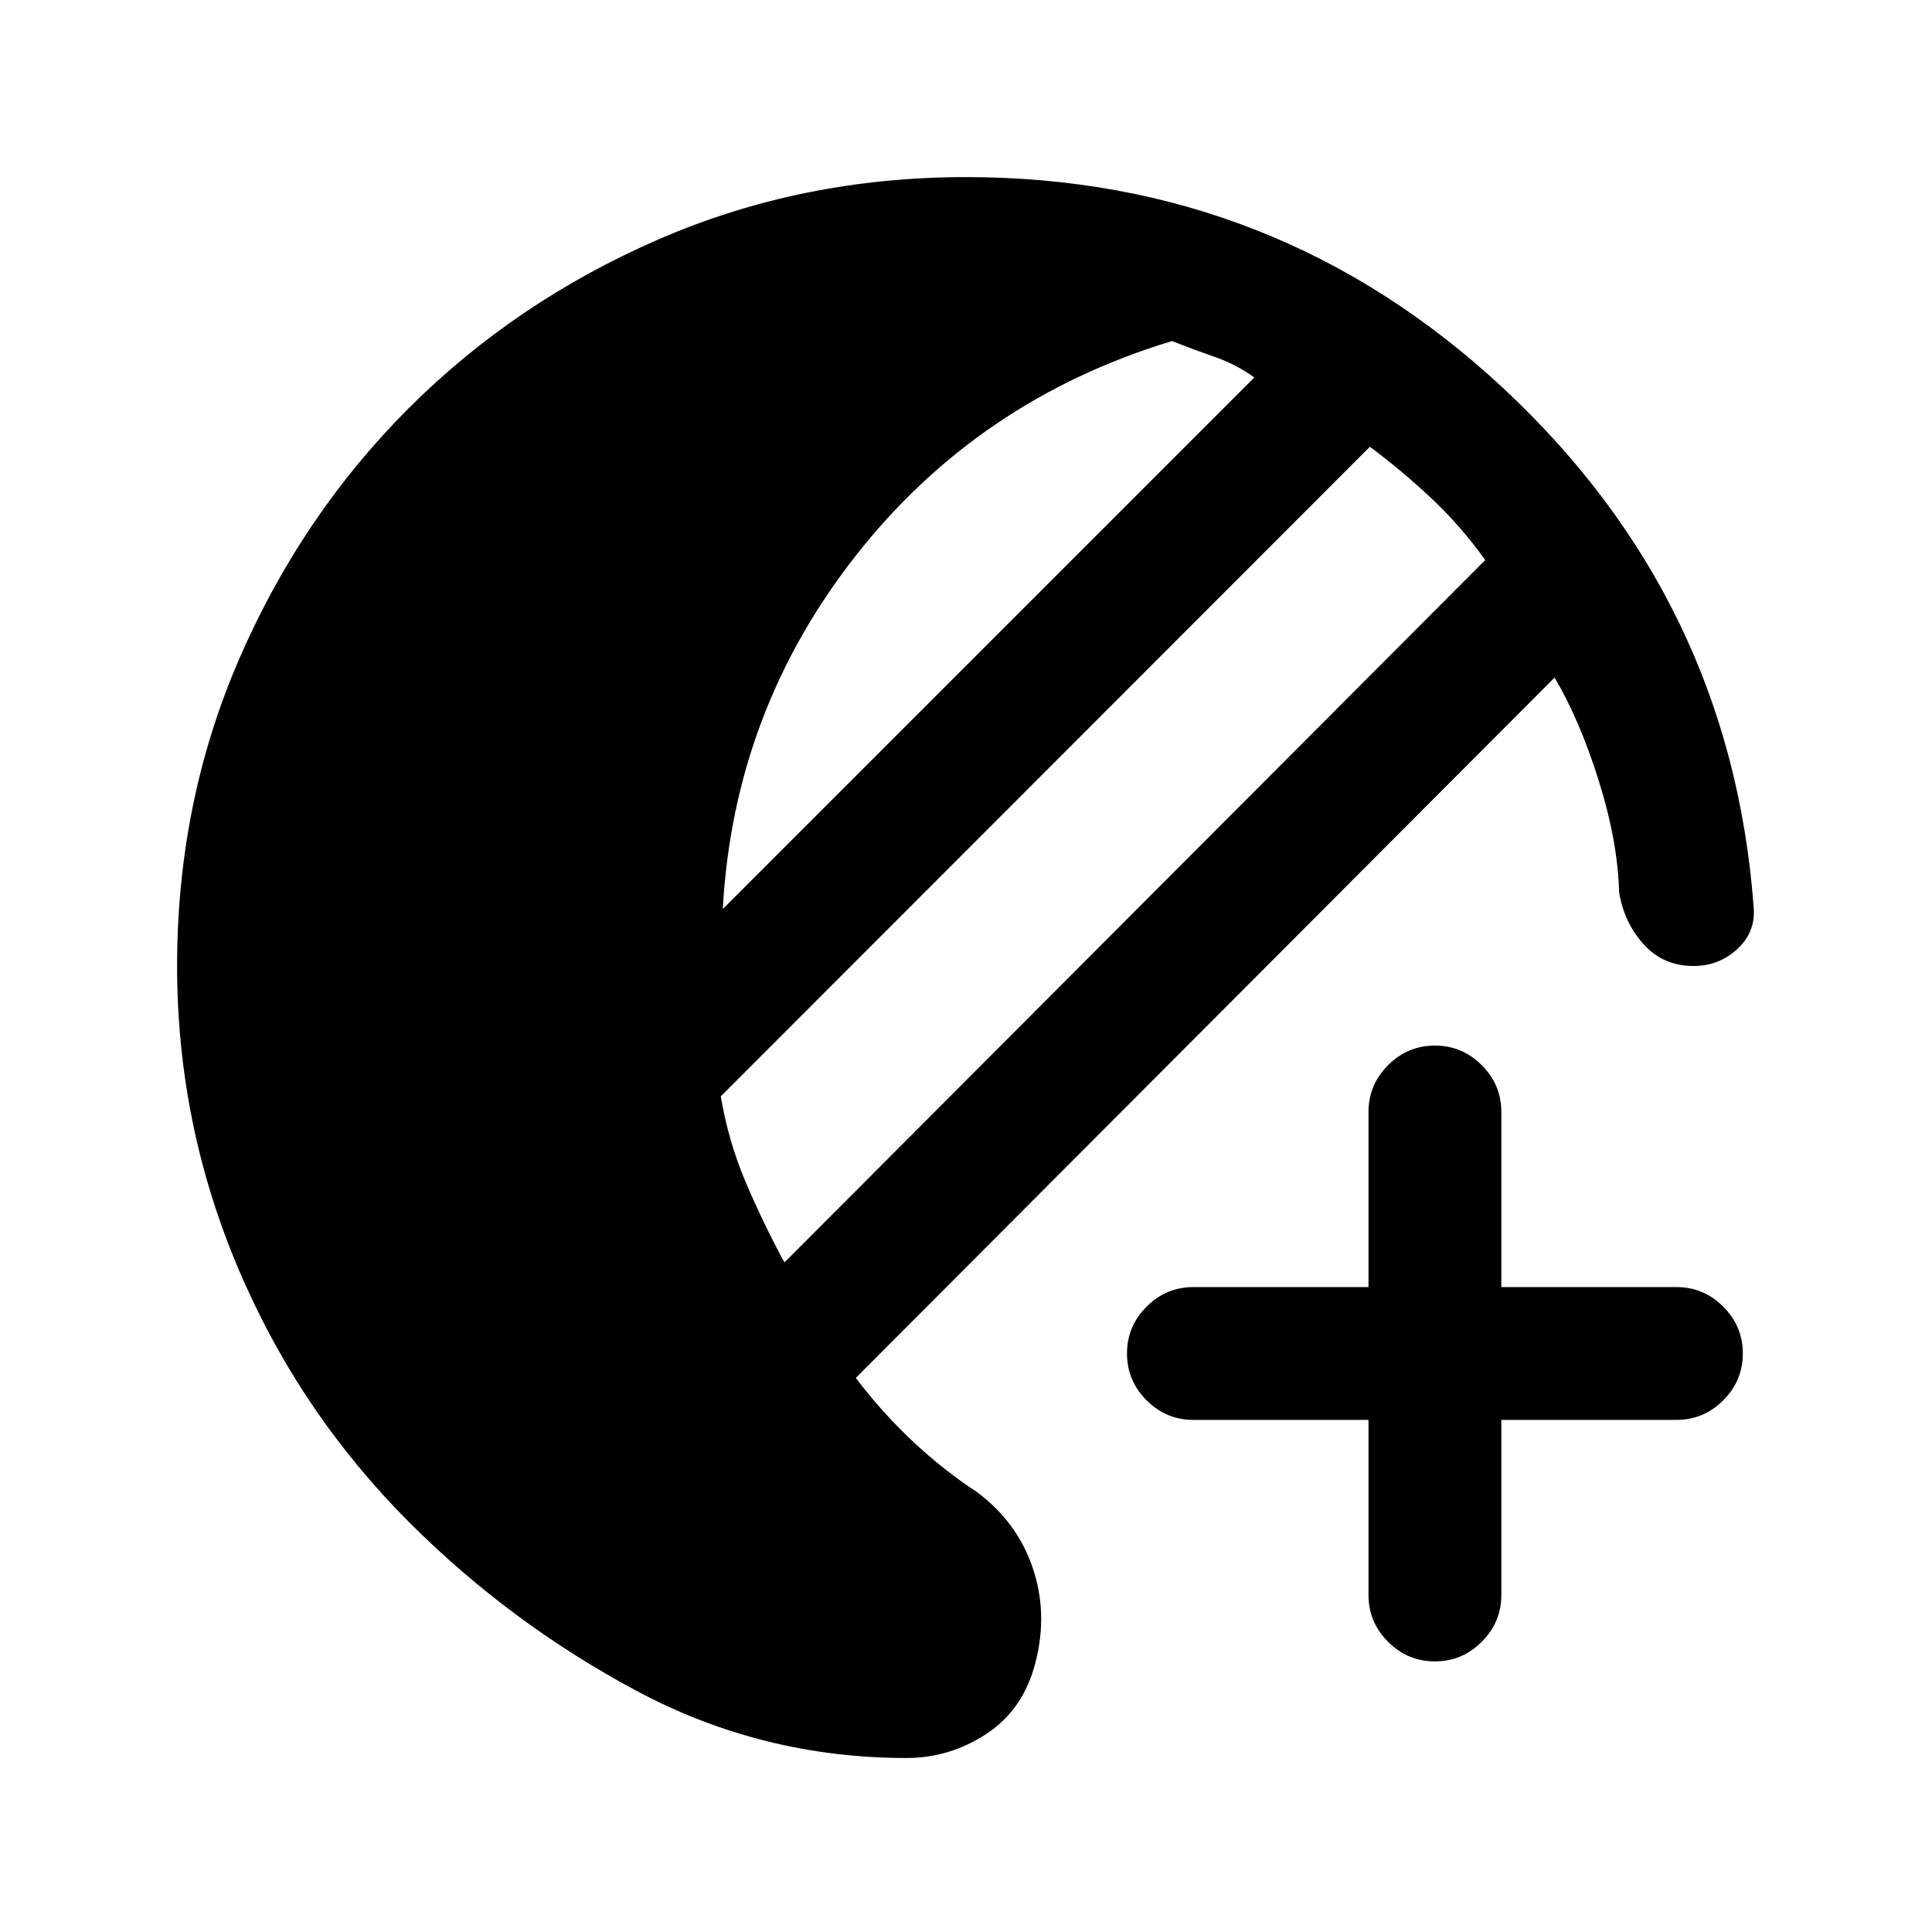 <svg xmlns="http://www.w3.org/2000/svg" height="24" viewBox="0 -960 960 960" width="24"><path d="M450.46-86.46q-71.92 0-134.5-33.54t-112.5-83.46q-54.84-54.85-85.15-126.42Q88-401.46 88-480q0-81.54 30.92-152.73 30.93-71.19 84.04-124.31 53.12-53.11 124.31-84.04Q398.46-872 480-872q154.46 0 267.12 105.04 112.65 105.04 124.19 256.81 1.46 12.77-7.77 21.46-9.23 8.69-22 8.69-15.08 0-24.81-10.77-9.73-10.77-12.19-25.85-.69-25.46-10.19-55.65-9.5-30.19-21.89-51.04l-347.23 348q12.85 16.93 28.12 31.31 15.27 14.38 32.19 25.46 19.84 14.85 27.54 37.39 7.69 22.53 1.54 46.84-5.93 23.62-24.27 35.73Q472-86.46 450.46-86.46Zm-60.69-246.23 348.23-349q-11.85-16.69-26.62-30.58-14.76-13.88-30.69-25.73L358.15-415.23q3.77 22.46 12.5 42.92t19.12 39.62Zm-30.62-175.62 264.16-264.15q-9.39-6.62-19.69-10.19-10.31-3.58-21.24-7.89-96.15 29.08-157 106.46-60.84 77.39-66.23 175.77ZM713-134.46q-13.54 0-23.27-9.73T680-167.46v-87h-87q-13.54 0-23.27-9.73T560-287.46q0-13.54 9.73-23.27t23.27-9.73h87v-87q0-13.54 9.73-23.27t23.27-9.73q13.54 0 23.27 9.73t9.73 23.27v87h87q13.54 0 23.27 9.73t9.73 23.27q0 13.54-9.73 23.27T833-254.46h-87v87q0 13.54-9.73 23.27T713-134.46Z"/></svg>